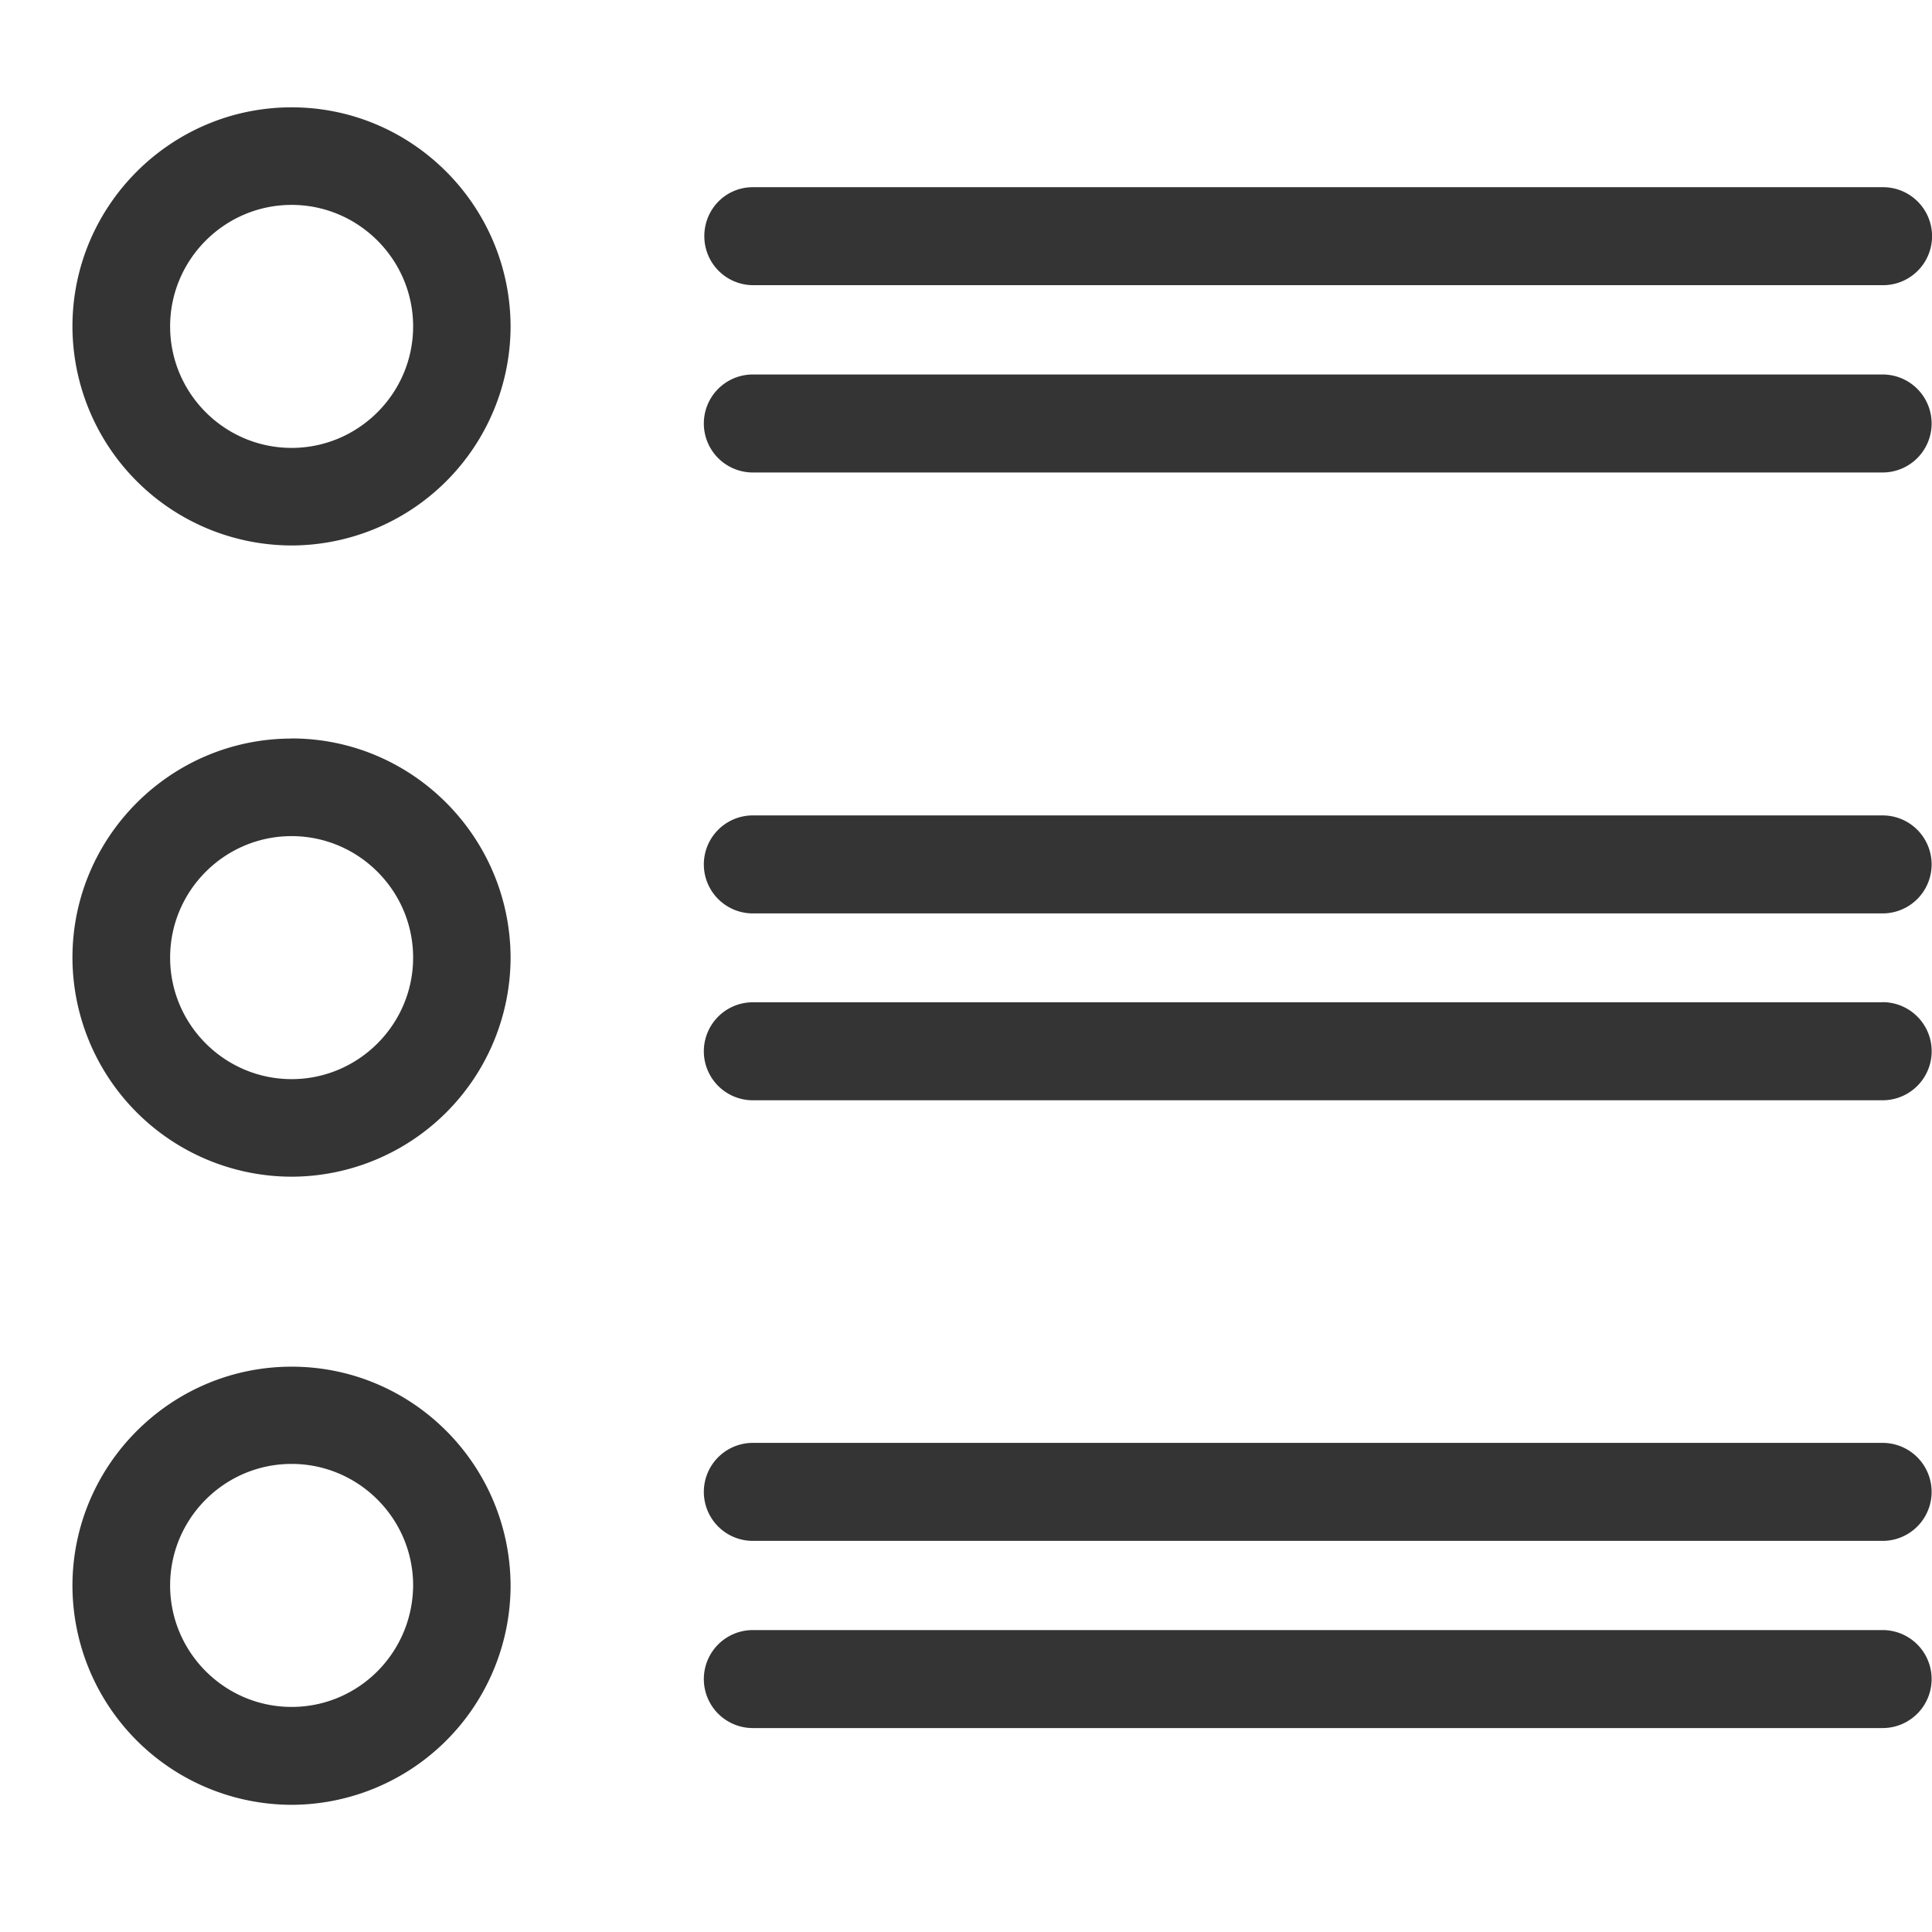 <svg xmlns="http://www.w3.org/2000/svg" width="18" height="18" viewBox="0 0 18 18">
    <path fill="#343434" fill-rule="evenodd" d="M2.717 6.88c1.124 0 2.037.917 2.04 2.042a2.045 2.045 0 0 1-2.04 2.041A2.045 2.045 0 0 1 .675 8.922c0-1.125.917-2.041 2.042-2.041zm0 3.174c.623 0 1.132-.509 1.132-1.132 0-.624-.509-1.132-1.132-1.132-.624 0-1.132.508-1.132 1.132 0 .623.508 1.132 1.132 1.132zm0-9.054c1.124 0 2.037.917 2.04 2.041a2.045 2.045 0 0 1-2.04 2.041 2.045 2.045 0 0 1-2.042-2.04C.675 1.916 1.592 1 2.717 1zm0 3.173c.623 0 1.132-.508 1.132-1.132 0-.623-.509-1.132-1.132-1.132-.624 0-1.132.509-1.132 1.132 0 .624.508 1.132 1.132 1.132zm0 8.56c1.124 0 2.037.913 2.04 2.042a2.045 2.045 0 0 1-2.04 2.04 2.045 2.045 0 0 1-2.042-2.04c0-1.125.917-2.042 2.042-2.042zm0 3.17c.623 0 1.128-.505 1.132-1.132 0-.624-.509-1.132-1.132-1.132-.624 0-1.132.508-1.132 1.132 0 .623.508 1.132 1.132 1.132zM17.54 7.597a.456.456 0 1 1 0 .913H7.014a.456.456 0 1 1 0-.913H17.54zm0 1.74a.456.456 0 1 1 0 .914H7.014a.456.456 0 1 1 0-.913H17.54zM7.014 14.356a.456.456 0 1 1 0-.913H17.54a.456.456 0 1 1 0 .913H7.014zM17.54 16.1H7.014a.456.456 0 1 1 0-.913H17.54a.456.456 0 1 1 0 .913zM6.562 2.2c0-.252.2-.456.452-.456h10.53a.456.456 0 1 1 0 .913H7.018a.456.456 0 0 1-.456-.456zM17.54 3.489a.456.456 0 1 1 0 .913H7.014a.456.456 0 1 1 0-.913H17.54z"/>
</svg>
